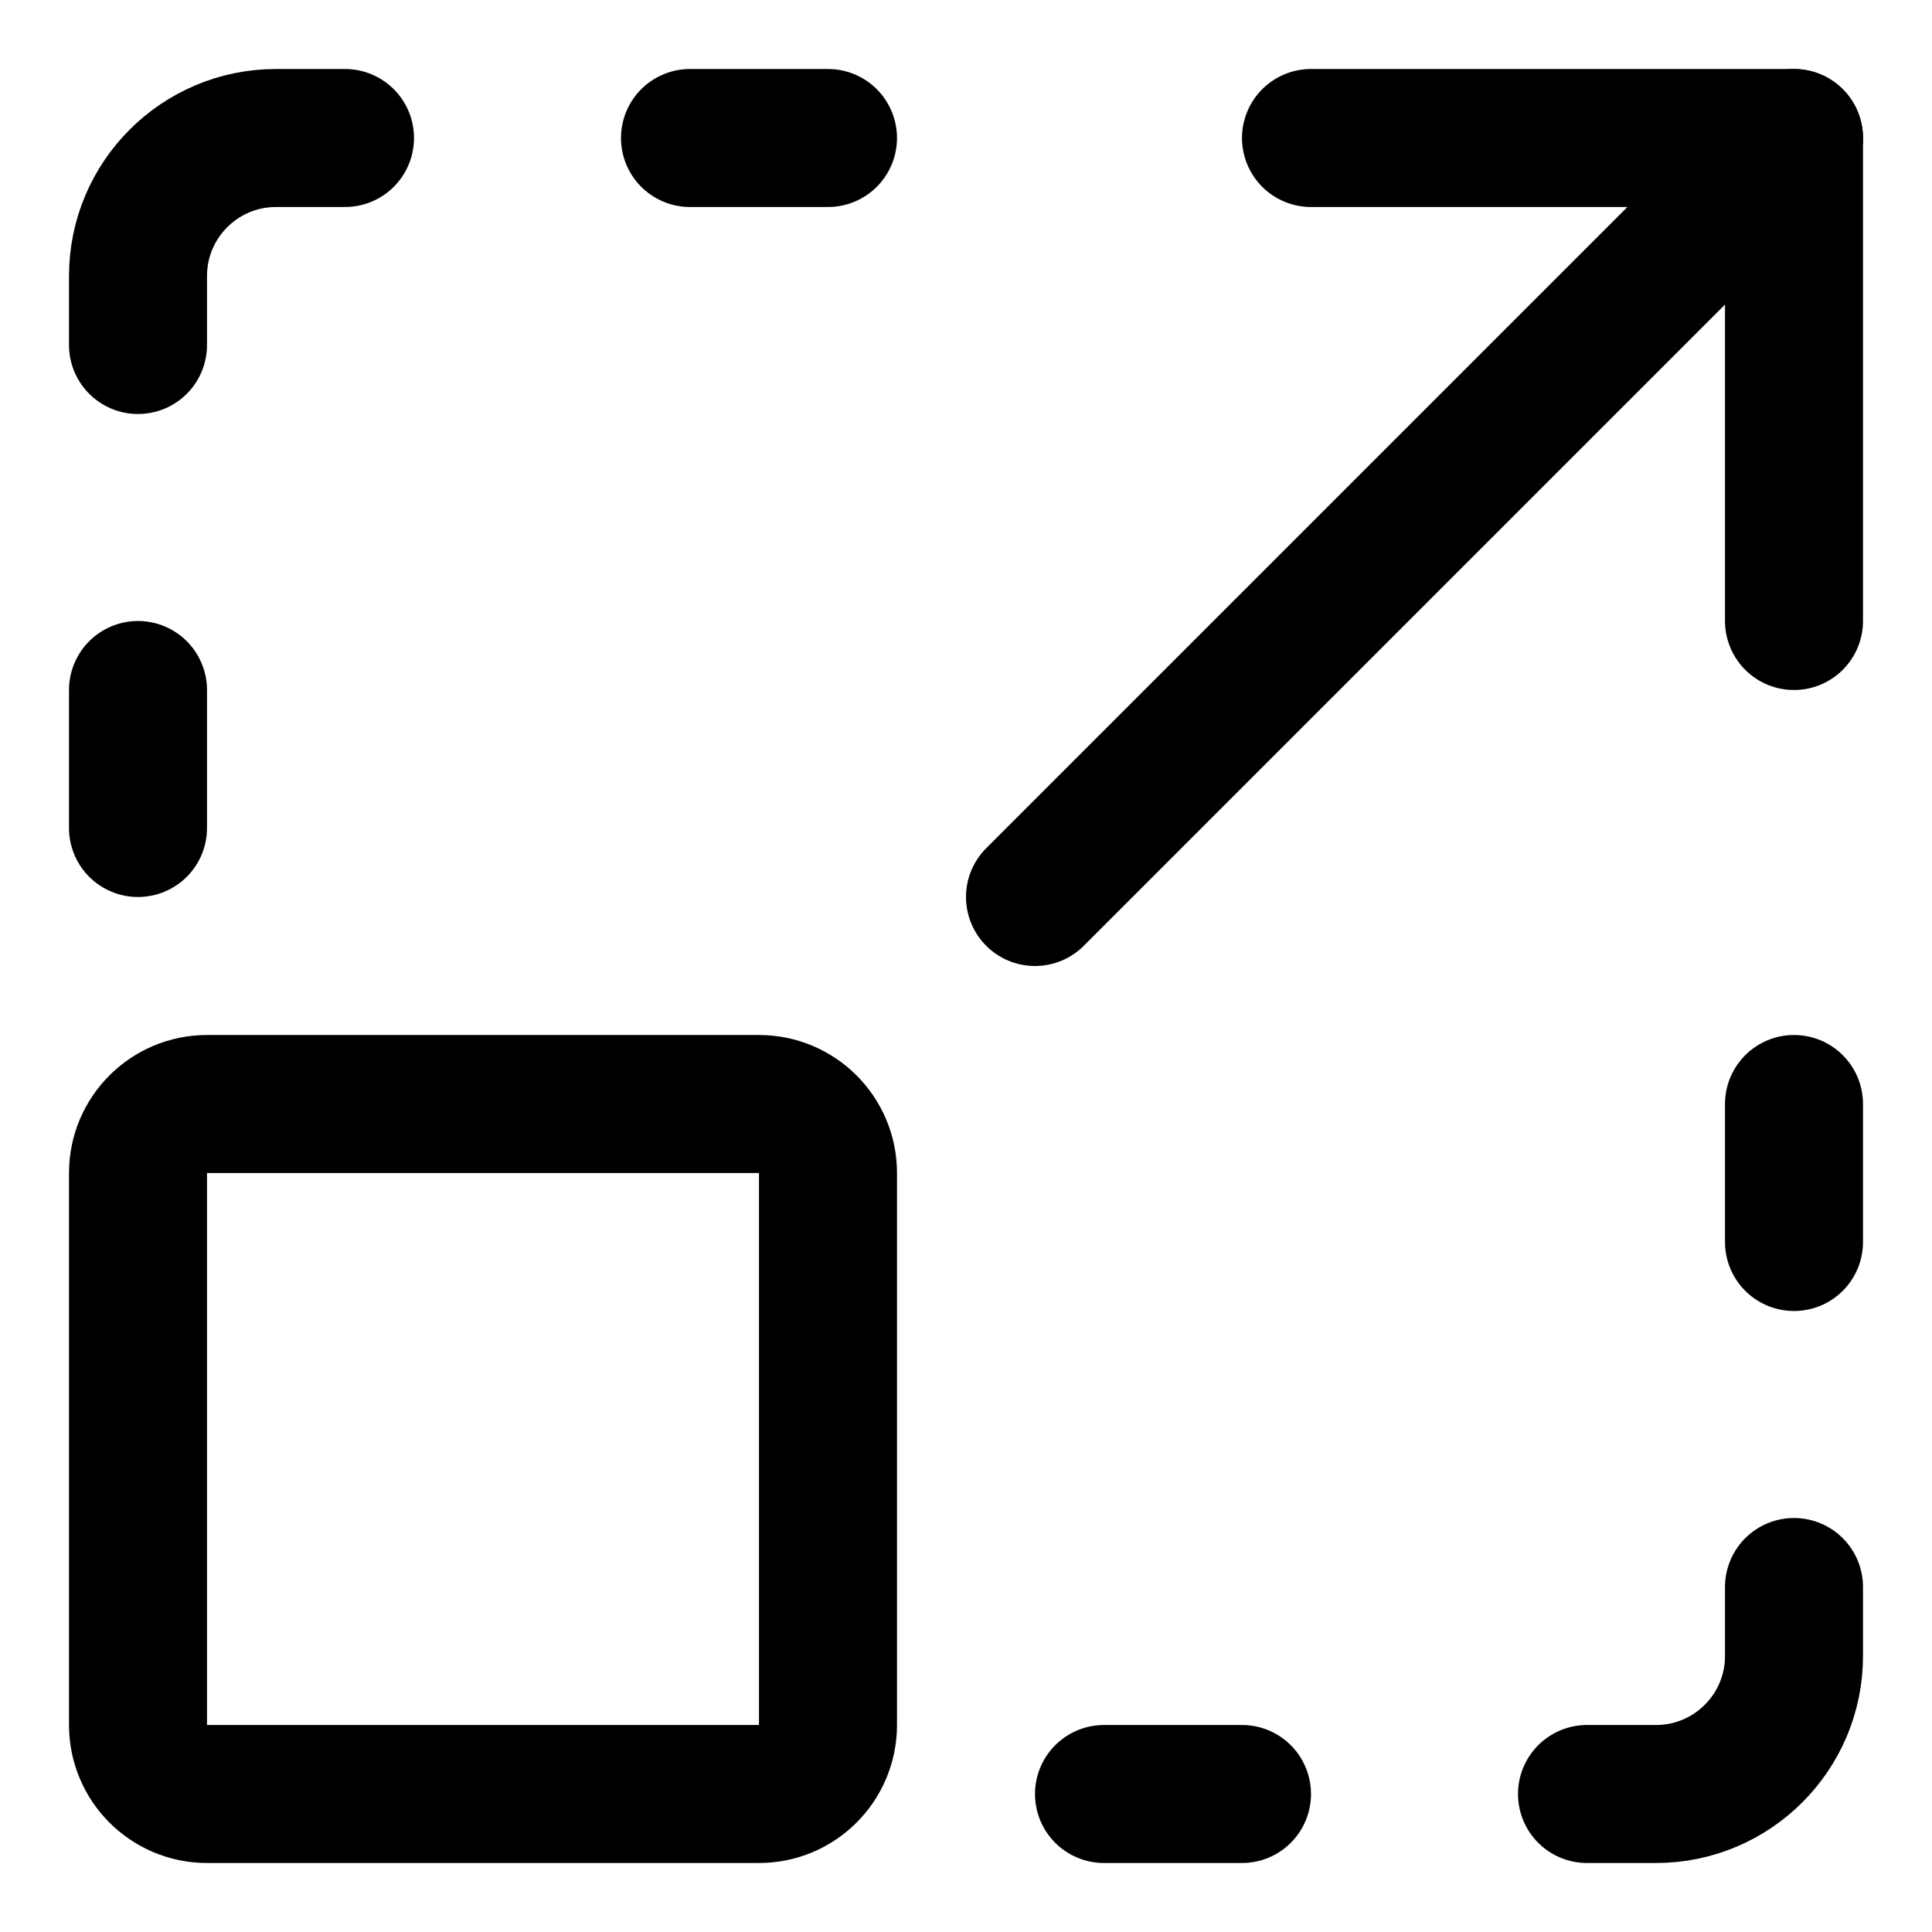 <svg xmlns="http://www.w3.org/2000/svg" fill="none" viewBox="0 0 14 14"><g id="maximize-1"><path id="Vector 4640" stroke="#000000" stroke-linecap="round" stroke-linejoin="round" d="M13 4.5V1H9.5" stroke-width="1"></path><path id="Vector 4641" stroke="#000000" stroke-linecap="round" stroke-linejoin="round" d="M13 1 7.5 6.5" stroke-width="1"></path><path id="Vector" stroke="#000000" stroke-linecap="round" stroke-linejoin="round" d="M8 13h1" stroke-width="1"></path><path id="Vector_2" stroke="#000000" stroke-linecap="round" stroke-linejoin="round" d="M11.5 13h0.5c0.552 0 1 -0.448 1 -1v-0.5" stroke-width="1"></path><path id="Vector_3" stroke="#000000" stroke-linecap="round" stroke-linejoin="round" d="M13 9V8" stroke-width="1"></path><path id="Vector_4" stroke="#000000" stroke-linecap="round" stroke-linejoin="round" d="M1 5v1" stroke-width="1"></path><path id="Vector 4642" stroke="#000000" stroke-linecap="round" stroke-linejoin="round" d="M5 1h1" stroke-width="1"></path><path id="Vector_5" stroke="#000000" stroke-linecap="round" stroke-linejoin="round" d="M2.5 1H2c-0.552 0 -1 0.448 -1 1v0.5" stroke-width="1"></path><path id="Vector 4639" stroke="#000000" stroke-linecap="round" stroke-linejoin="round" d="M1 12.5v-4c0 -0.276 0.224 -0.5 0.5 -0.5h4c0.276 0 0.5 0.224 0.5 0.5v4c0 0.276 -0.224 0.5 -0.5 0.5h-4c-0.276 0 -0.5 -0.224 -0.5 -0.5Z" stroke-width="1"></path></g></svg>